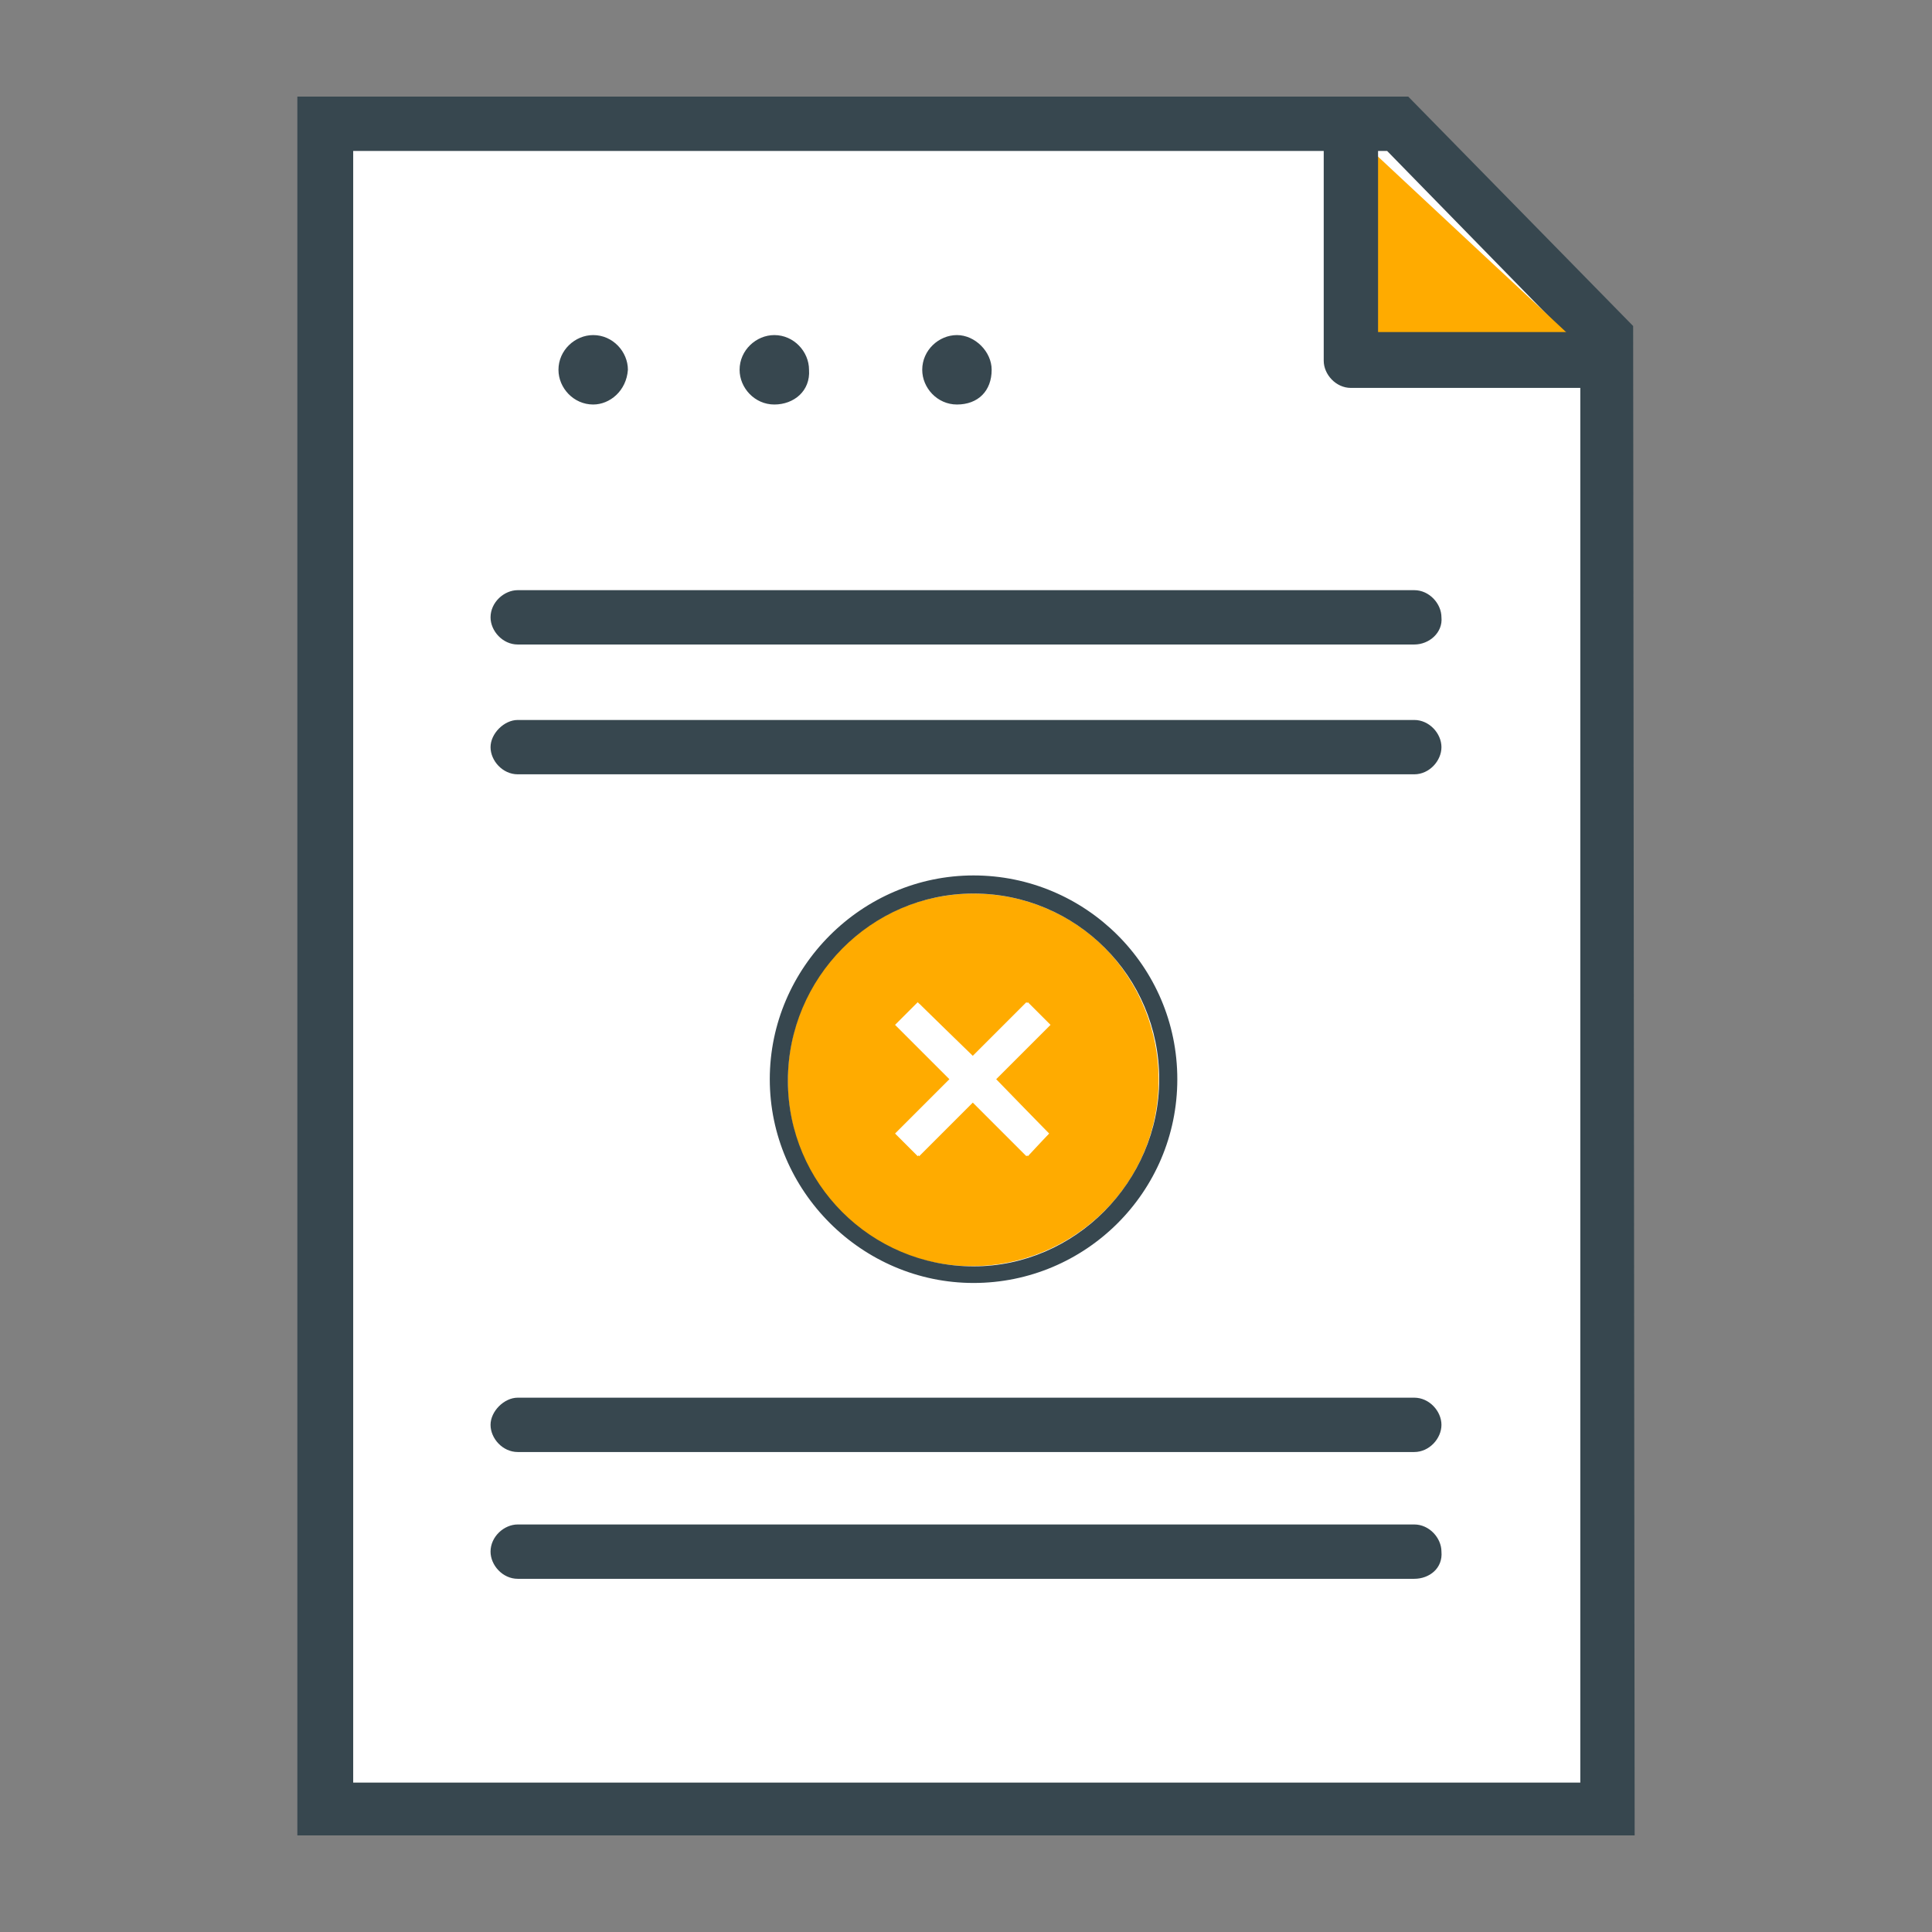 <?xml version="1.0" encoding="utf-8"?>
<!-- Generator: Adobe Illustrator 19.0.0, SVG Export Plug-In . SVG Version: 6.00 Build 0)  -->
<svg version="1.1" xmlns="http://www.w3.org/2000/svg" xmlns:xlink="http://www.w3.org/1999/xlink" x="0px" y="0px"
	 viewBox="-35 37 128 128" style="enable-background:new -35 37 128 128;" xml:space="preserve">
<rect x="-35" y="37" width="128" height="128" fill="#808080" stroke="none"/>
<style type="text/css">
	.st0{fill:#FFFFFF;}
	.st1{fill:#37474F;}
	.st2{fill:#FFAB00;}
</style>
<g id="Layer_1">
	<g id="Layer_3">
		<g id="Layer_1_5_">
			<g id="Layer_1_4_">
				<g>
					<g>
						<g>
							<polygon class="st0" points="57.6,45.1 -13.4,45.1 -13.4,156.9 71.5,156.9 71.5,59.4 							"/>
							<path class="st1" d="M73.3,158.6h-88.6V43.4h73.6l14.9,15.2L73.3,158.6L73.3,158.6z M-11.6,155.1h81.3v-95L56.9,47h-68.5
								C-11.6,47-11.6,155.1-11.6,155.1z"/>
						</g>
						<g>
							<polyline class="st2" points="70.9,61 54.5,61 54.5,45.7 							"/>
							<path class="st1" d="M70.9,62.7H54.5c-1,0-1.8-0.9-1.8-1.8V45.7c0-1,0.9-1.8,1.8-1.8c0.9,0,1.8,0.9,1.8,1.8V59h14.6
								c1,0,1.8,0.9,1.8,1.8C72.7,61.9,71.8,62.7,70.9,62.7z"/>
						</g>
						<g>
							<g>
								<g>
									<g>
										<path class="st1" d="M58.7,133.2H-0.7c-1,0-1.8-0.9-1.8-1.8s0.9-1.8,1.8-1.8h59.4c1,0,1.8,0.9,1.8,1.8
											S59.7,133.2,58.7,133.2z"/>
									</g>
								</g>
								<g>
									<g>
										<path class="st1" d="M58.7,141.6H-0.7c-1,0-1.8-0.9-1.8-1.8c0-1,0.9-1.8,1.8-1.8h59.4c1,0,1.8,0.9,1.8,1.8
											C60.6,140.9,59.7,141.6,58.7,141.6z"/>
									</g>
								</g>
							</g>
							<g>
								<g>
									<g>
										<path class="st1" d="M58.7,79.7H-0.7c-1,0-1.8-0.9-1.8-1.8c0-1,0.9-1.8,1.8-1.8h59.4c1,0,1.8,0.9,1.8,1.8
											C60.6,78.9,59.7,79.7,58.7,79.7z"/>
									</g>
								</g>
								<g>
									<g>
										<path class="st1" d="M58.7,88.3H-0.7c-1,0-1.8-0.9-1.8-1.8c0-0.9,0.9-1.8,1.8-1.8h59.4c1,0,1.8,0.9,1.8,1.8
											C60.5,87.4,59.7,88.3,58.7,88.3z"/>
									</g>
								</g>
							</g>
						</g>
					</g>
					<g>
						<g>
							<path class="st1" d="M5.9,61.5c0,1-0.7,1.7-1.7,1.7s-1.7-0.7-1.7-1.7s0.7-1.7,1.7-1.7C5.1,59.9,5.9,60.6,5.9,61.5z"/>
							<path class="st1" d="M4.3,63.8C3,63.8,2,62.7,2,61.5c0-1.3,1.1-2.3,2.3-2.3c1.3,0,2.3,1.1,2.3,2.3
								C6.5,62.9,5.4,63.8,4.3,63.8z M4.3,60.5c-0.6,0-1.1,0.5-1.1,1.1s0.5,1.1,1.1,1.1s1.1-0.5,1.1-1.1S4.9,60.5,4.3,60.5z"/>
						</g>
						<g>
							<path class="st1" d="M18.1,61.5c0,1-0.7,1.7-1.7,1.7s-1.7-0.7-1.7-1.7s0.7-1.7,1.7-1.7C17.3,59.9,18.1,60.6,18.1,61.5z"/>
							<path class="st1" d="M16.3,63.8c-1.3,0-2.3-1.1-2.3-2.3c0-1.3,1.1-2.3,2.3-2.3c1.3,0,2.3,1.1,2.3,2.3
								C18.7,62.9,17.6,63.8,16.3,63.8z M16.3,60.5c-0.6,0-1.1,0.5-1.1,1.1s0.5,1.1,1.1,1.1s1.1-0.5,1.1-1.1
								C17.5,61,16.9,60.5,16.3,60.5z"/>
						</g>
						<g>
							<path class="st1" d="M30.1,61.5c0,1-0.7,1.7-1.7,1.7s-1.7-0.7-1.7-1.7s0.7-1.7,1.7-1.7C29.4,59.9,30.1,60.6,30.1,61.5z"/>
							<path class="st1" d="M28.4,63.8c-1.3,0-2.3-1.1-2.3-2.3c0-1.3,1.1-2.3,2.3-2.3s2.3,1.1,2.3,2.3
								C30.7,62.9,29.8,63.8,28.4,63.8z M28.4,60.5c-0.6,0-1.1,0.5-1.1,1.1s0.5,1.1,1.1,1.1s1.1-0.5,1.1-1.1S29,60.5,28.4,60.5z"/>
						</g>
					</g>
				</g>
			</g>
		</g>
	</g>
</g>
<g id="Layer_2">
	<g id="Layer_2_2_">
		<g>
			<path class="st2" d="M38.2,99.8c-4.8-4.8-12.6-4.8-17.4,0c-4.8,4.8-4.8,12.7-0.1,17.5c4.8,4.8,12.6,4.8,17.5-0.1
				C43,112.4,42.9,104.6,38.2,99.8z M33,113.6l-3.6-3.6l-3.6,3.6l-1.5-1.5l3.6-3.6l-3.6-3.6l1.5-1.5l3.6,3.6l3.6-3.6l1.5,1.5
				l-3.6,3.6l3.6,3.6L33,113.6z"/>
			<path class="st1" d="M29.5,95c-7.4,0-13.5,6.1-13.5,13.5c0,7.4,6.1,13.5,13.5,13.5S43,116,43,108.5S36.9,95,29.5,95z M29.5,120.9
				c-6.8,0-12.3-5.5-12.3-12.3s5.5-12.4,12.3-12.4s12.3,5.5,12.3,12.3S36.2,120.9,29.5,120.9z"/>
			<polygon class="st0" points="34.6,104.9 33.1,103.4 29.5,107 25.9,103.5 24.4,104.9 28,108.5 24.4,112.1 25.9,113.6 29.5,110 
				33.1,113.6 34.5,112.1 31,108.5 			"/>
		</g>
	</g>
</g>
</svg>

